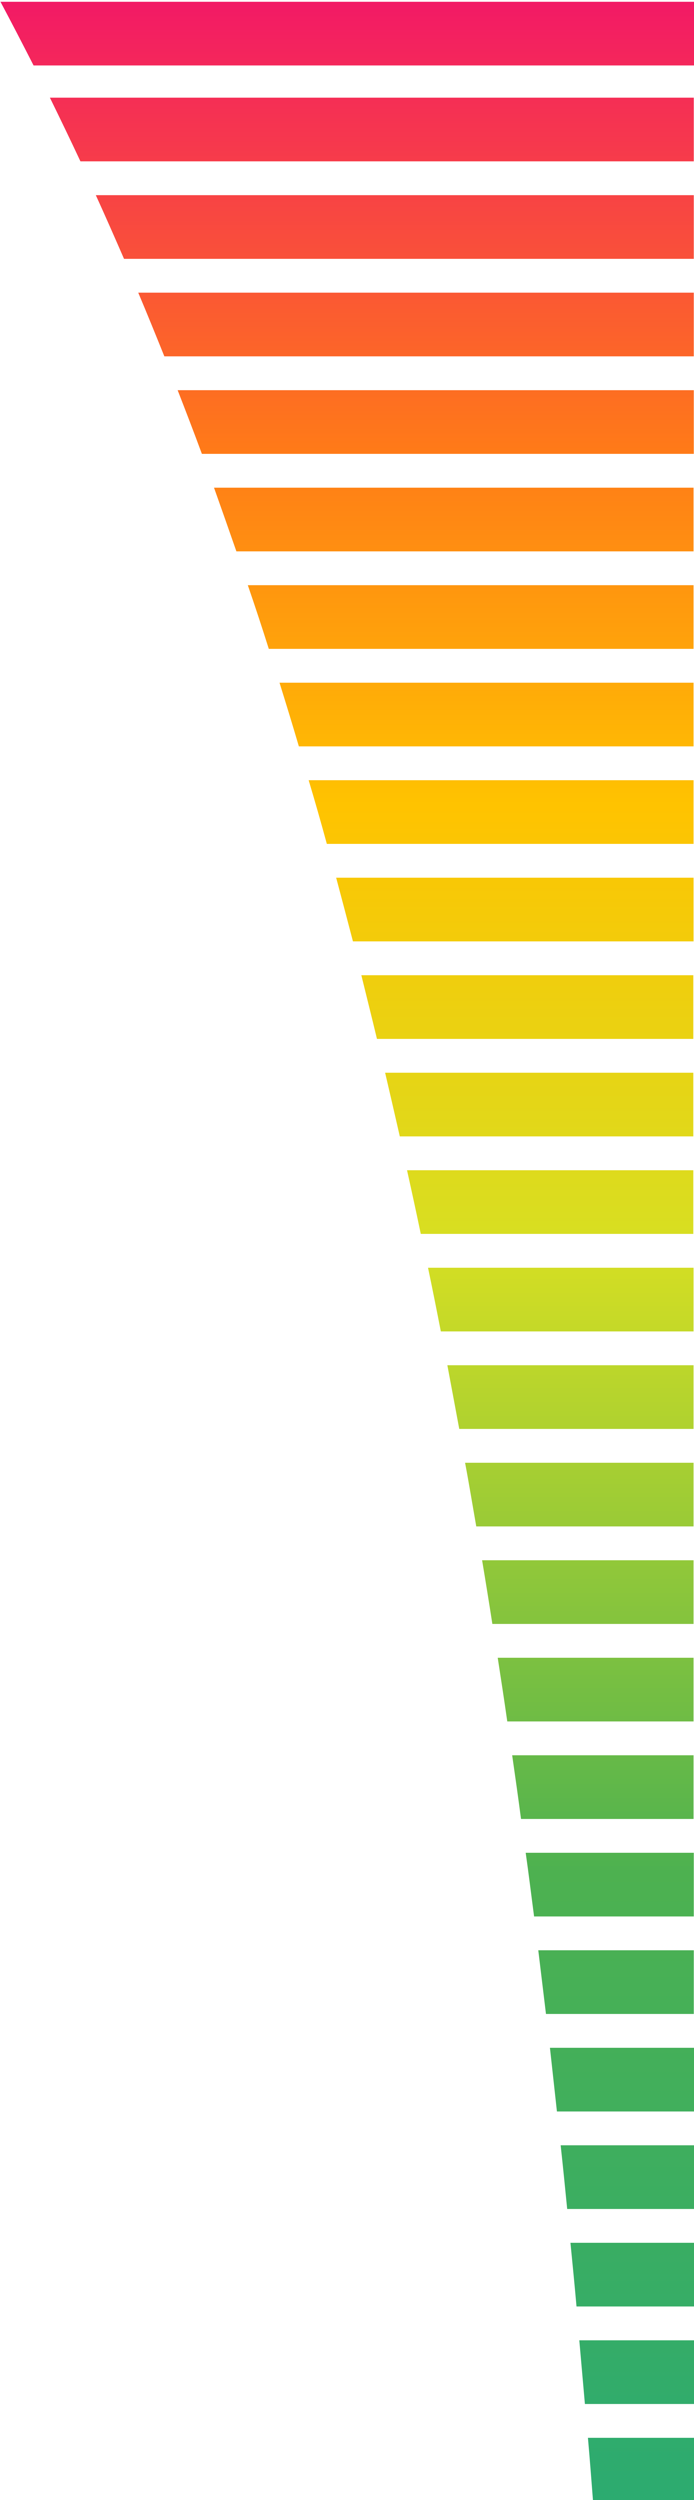 <?xml version="1.0" encoding="UTF-8"?>
<!DOCTYPE svg PUBLIC "-//W3C//DTD SVG 1.1//EN" "http://www.w3.org/Graphics/SVG/1.1/DTD/svg11.dtd">
<!-- Creator: CorelDRAW X6 -->
<svg xmlns="http://www.w3.org/2000/svg" xml:space="preserve" width="71.972mm" height="259.102mm" version="1.1" style="shape-rendering:geometricPrecision; text-rendering:geometricPrecision; image-rendering:optimizeQuality; fill-rule:evenodd; clip-rule:evenodd"
viewBox="0 0 2977 10716"
 xmlns:xlink="http://www.w3.org/1999/xlink">
 <defs>
  <style type="text/css">
   <![CDATA[
    .fil0 {fill:url(#id0)}
   ]]>
  </style>
  <linearGradient id="id0" gradientUnits="userSpaceOnUse" x1="1488.28" y1="10716" x2="1488.28" y2="0">
   <stop offset="0" style="stop-color:#2CAB70"/>
   <stop offset="0.251" style="stop-color:#4DB150"/>
   <stop offset="0.502" style="stop-color:#D7DF22"/>
   <stop offset="0.678" style="stop-color:#FFC300"/>
   <stop offset="0.82" style="stop-color:#FF7A18"/>
   <stop offset="1" style="stop-color:#F21966"/>
  </linearGradient>
 </defs>
 <g id="Layer_x0020_1">
  <path class="fil0" d="M214 418l2762 0 0 273 -2631 0c-43,-92 -87,-183 -131,-273zm197 418l2565 0 0 273 -2444 0c-40,-92 -80,-183 -121,-273zm182 418l2383 0 0 273 -2271 0c-37,-92 -74,-183 -112,-273zm169 418l2214 0 0 273 -2110 0c-34,-92 -69,-183 -104,-273zm156 418l2057 0 0 273 -1961 0c-32,-92 -64,-183 -96,-273zm145 418l1912 0 0 273 -1822 0c-29,-92 -59,-183 -90,-273zm135 418l1777 0 0 273 -1693 0c-27,-92 -55,-183 -83,-273zm126 418l1651 0 0 273 -1573 0c-25,-92 -51,-183 -78,-273zm117 418l1534 0 0 273 -1461 0c-24,-92 -48,-183 -72,-273zm109 418l1424 0 0 273 -1357 0c-22,-92 -45,-183 -67,-273zm102 418l1322 0 0 273 -1259 0c-21,-92 -42,-183 -63,-273zm95 418l1227 0 0 273 -1169 0c-19,-91 -39,-183 -59,-273zm89 418l1139 0 0 273 -1084 0c-18,-92 -36,-183 -55,-273zm83 418l1056 0 0 273 -1005 0c-17,-91 -34,-183 -51,-273zm77 418l979 0 0 273 -932 0c-16,-91 -31,-183 -48,-273zm72 418l907 0 0 273 -863 0c-14,-91 -29,-183 -44,-273zm67 418l840 0 0 273 -799 0c-13,-91 -27,-183 -41,-273zm62 418l778 0 0 273 -740 0c-12,-91 -25,-183 -38,-273zm58 418l721 0 0 273 -685 0c-12,-91 -23,-182 -36,-273zm54 418l667 0 0 273 -634 0c-11,-91 -22,-182 -33,-273zm50 418l618 0 0 273 -588 0c-10,-91 -20,-183 -30,-273zm46 418l572 0 0 273 -544 0c-9,-91 -18,-182 -28,-273zm42 418l530 0 0 273 -504 0c-8,-91 -17,-182 -26,-273zm39 418l491 0 0 273 -468 0c-8,-91 -16,-182 -24,-273zm36 418l456 0 0 273 -434 0c-7,-91 -14,-182 -22,-273zm-2521 -10443l2977 0 0 273 -2834 0c-47,-92 -94,-183 -142,-273l0 0z"/>
 </g>
</svg>
